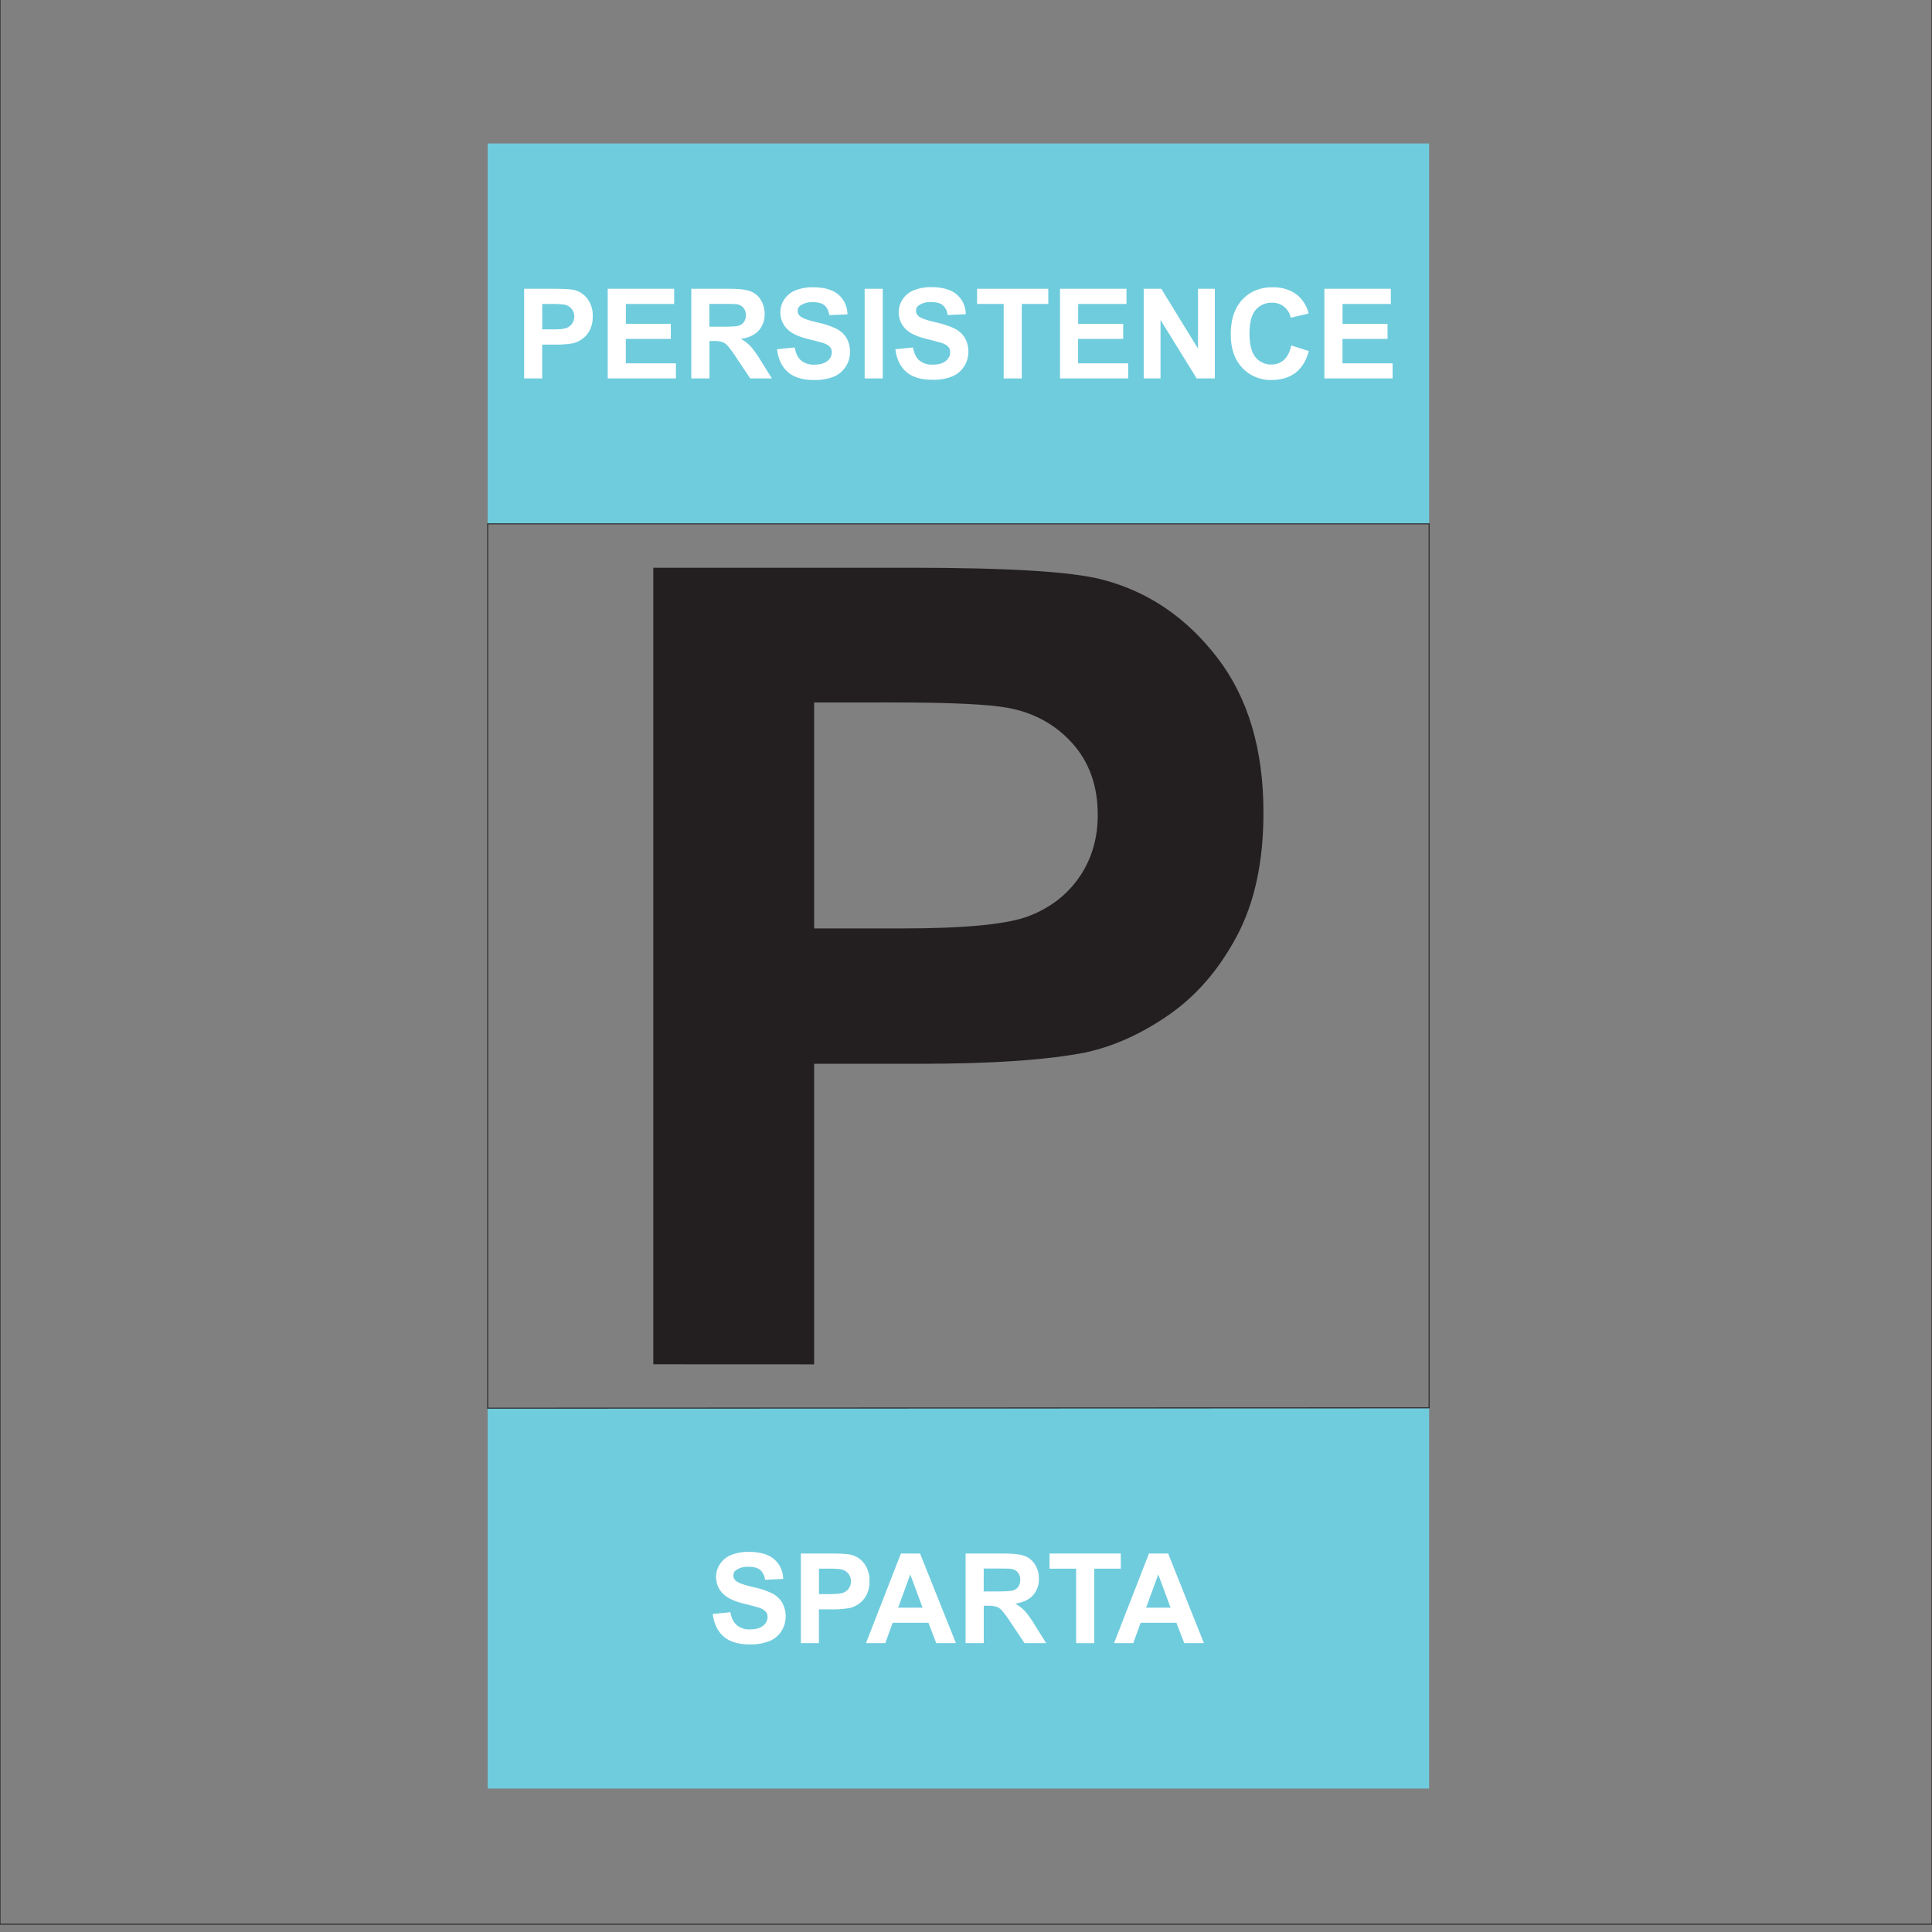 <svg id="Layer_1" data-name="Layer 1" xmlns="http://www.w3.org/2000/svg" viewBox="0 0 1080 1080"><rect x="0" y="0" width="1080" height="1080" fill="#808080" stroke="none"/><defs><style>.cls-1{fill:#6fccdd;}.cls-2{fill:none;stroke:#231f20;stroke-miterlimit:10;stroke-width:0.5px;}.cls-3{fill:#fff;}.cls-4{fill:#231f20;}</style></defs><title>SPARTA</title><rect class="cls-1" x="272.61" y="80.19" width="526.26" height="212.63"/><rect class="cls-1" x="272.61" y="787.18" width="526.26" height="212.63"/><polygon class="cls-2" points="798.87 787 272.61 787.18 272.61 292.82 798.87 292.82 798.87 787"/><path class="cls-3" d="M398.44,902.23l9.84-1c.6,3.31,1.8,5.73,3.61,7.28a10.89,10.89,0,0,0,7.33,2.33c3.26,0,5.71-.69,7.37-2.07a6.15,6.15,0,0,0,2.47-4.84,4.53,4.53,0,0,0-1-3,8.28,8.28,0,0,0-3.64-2.17q-1.77-.62-8.1-2.19-8.13-2-11.42-5a13,13,0,0,1-4.61-10.08,12.85,12.85,0,0,1,2.17-7.16,13.65,13.65,0,0,1,6.26-5.08,25.1,25.1,0,0,1,9.86-1.74q9.43,0,14.2,4.14a14.57,14.57,0,0,1,5,11l-10.12.44a8.56,8.56,0,0,0-2.79-5.55q-2.13-1.7-6.41-1.69a11.52,11.52,0,0,0-6.9,1.81,3.65,3.65,0,0,0-1.61,3.11,3.83,3.83,0,0,0,1.51,3q1.9,1.61,9.29,3.35a48.79,48.79,0,0,1,10.92,3.6,14.08,14.08,0,0,1,5.54,5.1,15.77,15.77,0,0,1-.39,16,14.34,14.34,0,0,1-6.77,5.59,28.36,28.36,0,0,1-10.9,1.83q-9.51,0-14.6-4.39T398.44,902.23Z"/><path class="cls-3" d="M447.69,918.53v-50.1h16.24q9.22,0,12,.75a13.17,13.17,0,0,1,7.21,4.9,15.54,15.54,0,0,1,2.91,9.76,16.31,16.31,0,0,1-1.68,7.76,13.77,13.77,0,0,1-4.25,4.94,14.7,14.7,0,0,1-5.25,2.37,57.57,57.57,0,0,1-10.49.72h-6.6v18.9Zm10.12-41.63v14.22h5.54c4,0,6.65-.26,8-.78a6.58,6.58,0,0,0,4.31-6.36,6.41,6.41,0,0,0-1.61-4.51,7,7,0,0,0-4.06-2.23,49.93,49.93,0,0,0-7.28-.34Z"/><path class="cls-3" d="M534.37,918.53h-11L519,907.15H499l-4.13,11.38H484.09l19.52-50.1h10.7Zm-18.63-19.82-6.9-18.59-6.77,18.59Z"/><path class="cls-3" d="M539.77,918.53v-50.1h21.3q8,0,11.67,1.35a11.52,11.52,0,0,1,5.83,4.8,14.48,14.48,0,0,1,2.18,7.89,13.39,13.39,0,0,1-3.31,9.32q-3.32,3.68-9.91,4.63a23.91,23.91,0,0,1,5.41,4.2,56.31,56.31,0,0,1,5.76,8.14l6.12,9.77h-12.1l-7.31-10.9a70.78,70.78,0,0,0-5.34-7.37,7.79,7.79,0,0,0-3-2.08,16.57,16.57,0,0,0-5.09-.56h-2.05v20.91Zm10.12-28.91h7.48q7.29,0,9.1-.62a5.41,5.41,0,0,0,2.83-2.12,6.46,6.46,0,0,0,1-3.76A6,6,0,0,0,569,879a6.22,6.22,0,0,0-3.81-2q-1.23-.17-7.39-.17h-7.89Z"/><path class="cls-3" d="M601.57,918.53V876.9H586.7v-8.47h39.82v8.47H611.69v41.63Z"/><path class="cls-3" d="M673,918.53H662l-4.37-11.38h-20l-4.14,11.38H622.76l19.52-50.1H653Zm-18.63-19.82-6.9-18.59-6.77,18.59Z"/><path class="cls-3" d="M293,211.54V161.43h16.23q9.24,0,12,.75a13.19,13.19,0,0,1,7.21,4.91,15.6,15.6,0,0,1,2.9,9.76,16.46,16.46,0,0,1-1.67,7.76,13.88,13.88,0,0,1-4.26,4.94,14.83,14.83,0,0,1-5.24,2.37,57.7,57.7,0,0,1-10.5.72h-6.59v18.9Zm10.12-41.63v14.22h5.53q6,0,8-.79a6.55,6.55,0,0,0,3.16-2.46A6.69,6.69,0,0,0,321,177a6.49,6.49,0,0,0-1.61-4.51,7,7,0,0,0-4.07-2.22,48.3,48.3,0,0,0-7.28-.34Z"/><path class="cls-3" d="M339.72,211.54V161.43h37.15v8.48h-27V181H375v8.44H349.84V203.1h28v8.44Z"/><path class="cls-3" d="M386.44,211.54V161.43h21.3q8,0,11.67,1.35a11.52,11.52,0,0,1,5.83,4.8,14.54,14.54,0,0,1,2.18,7.9,13.35,13.35,0,0,1-3.31,9.31q-3.32,3.68-9.91,4.64a23.36,23.36,0,0,1,5.41,4.2,56.65,56.65,0,0,1,5.76,8.13l6.12,9.78h-12.1l-7.31-10.9a70.78,70.78,0,0,0-5.34-7.37,7.68,7.68,0,0,0-3-2.08,16.5,16.5,0,0,0-5.09-.57h-2.05v20.92Zm10.12-28.92H404q7.29,0,9.1-.61a5.46,5.46,0,0,0,2.83-2.12,6.48,6.48,0,0,0,1-3.76,6,6,0,0,0-1.35-4.08,6.17,6.17,0,0,0-3.81-2q-1.23-.17-7.39-.17h-7.89Z"/><path class="cls-3" d="M434.4,195.24l9.84-1q.88,5,3.61,7.28a10.88,10.88,0,0,0,7.33,2.32q4.89,0,7.36-2.06A6.16,6.16,0,0,0,465,197a4.61,4.61,0,0,0-1-3,8.44,8.44,0,0,0-3.64-2.17q-1.79-.61-8.1-2.18-8.14-2-11.42-5a13.06,13.06,0,0,1-4.61-10.08,12.85,12.85,0,0,1,2.17-7.16,13.56,13.56,0,0,1,6.25-5.08,25.13,25.13,0,0,1,9.86-1.74q9.43,0,14.21,4.13a14.63,14.63,0,0,1,5,11l-10.11.45q-.66-3.87-2.79-5.56c-1.42-1.12-3.56-1.69-6.41-1.69a11.59,11.59,0,0,0-6.9,1.81,3.67,3.67,0,0,0-1.61,3.11,3.87,3.87,0,0,0,1.5,3q1.92,1.61,9.3,3.35a49.16,49.16,0,0,1,10.92,3.6,14.06,14.06,0,0,1,5.54,5.09,15,15,0,0,1,2,8,14.76,14.76,0,0,1-2.39,8.06A14.39,14.39,0,0,1,466,210.6a28.38,28.38,0,0,1-10.91,1.83q-9.49,0-14.59-4.39T434.4,195.24Z"/><path class="cls-3" d="M483.34,211.54V161.43h10.12v50.11Z"/><path class="cls-3" d="M500.53,195.24l9.85-1q.89,5,3.6,7.28a10.93,10.93,0,0,0,7.34,2.32c3.25,0,5.71-.69,7.36-2.06a6.16,6.16,0,0,0,2.48-4.84,4.61,4.61,0,0,0-1-3,8.44,8.44,0,0,0-3.64-2.17q-1.79-.61-8.1-2.18-8.14-2-11.42-5a13,13,0,0,1-4.61-10.08,12.85,12.85,0,0,1,2.17-7.16,13.56,13.56,0,0,1,6.25-5.08,25.1,25.1,0,0,1,9.86-1.74q9.43,0,14.2,4.13a14.61,14.61,0,0,1,5,11l-10.12.45a8.6,8.6,0,0,0-2.78-5.56c-1.43-1.12-3.56-1.69-6.41-1.69a11.65,11.65,0,0,0-6.91,1.81,3.66,3.66,0,0,0-1.6,3.11,3.87,3.87,0,0,0,1.5,3q1.92,1.61,9.3,3.35a49.16,49.16,0,0,1,10.92,3.6,14.12,14.12,0,0,1,5.54,5.09,15,15,0,0,1,2,8,14.69,14.69,0,0,1-2.4,8.06,14.32,14.32,0,0,1-6.76,5.59,28.42,28.42,0,0,1-10.91,1.83q-9.5,0-14.59-4.39T500.53,195.24Z"/><path class="cls-3" d="M561.07,211.54V169.91H546.2v-8.48H586v8.48H571.18v41.63Z"/><path class="cls-3" d="M592.55,211.54V161.43H629.7v8.48h-27V181h25.16v8.44H602.66V203.1h28v8.44Z"/><path class="cls-3" d="M639.34,211.54V161.43h9.84l20.51,33.46V161.43h9.4v50.11H668.94l-20.2-32.68v32.68Z"/><path class="cls-3" d="M721.85,193.12l9.81,3.11q-2.26,8.21-7.51,12.18t-13.31,4a21.55,21.55,0,0,1-16.4-6.81Q688,198.76,688,186.93q0-12.51,6.46-19.43t17-6.92q9.19,0,14.93,5.43a19.76,19.76,0,0,1,5.13,9.23l-10,2.39a10.34,10.34,0,0,0-10.57-8.4,11.43,11.43,0,0,0-9,4q-3.46,4-3.47,13c0,6.33,1.14,10.85,3.42,13.53a11.1,11.1,0,0,0,8.89,4,10.14,10.14,0,0,0,6.94-2.57Q720.58,198.62,721.85,193.12Z"/><path class="cls-3" d="M740.34,211.54V161.43h37.15v8.48h-27V181h25.15v8.44H750.46V203.1h28v8.44Z"/><path class="cls-4" d="M365.19,762.63V317.37H509.47q82,0,106.91,6.68,38.26,10,64.09,43.58t25.81,86.72q0,41-14.88,68.94t-37.81,43.89Q630.66,583.13,607,588.29q-32.19,6.38-93.24,6.38H455.1v168ZM455.1,392.69V519h49.2q53.15,0,71.08-7t28.09-21.87q10.17-14.88,10.18-34.63,0-24.29-14.28-40.09t-36.14-19.74q-16.11-3-64.7-3Z"/><rect class="cls-2" y="-4.35" width="1080" height="1080"/></svg>